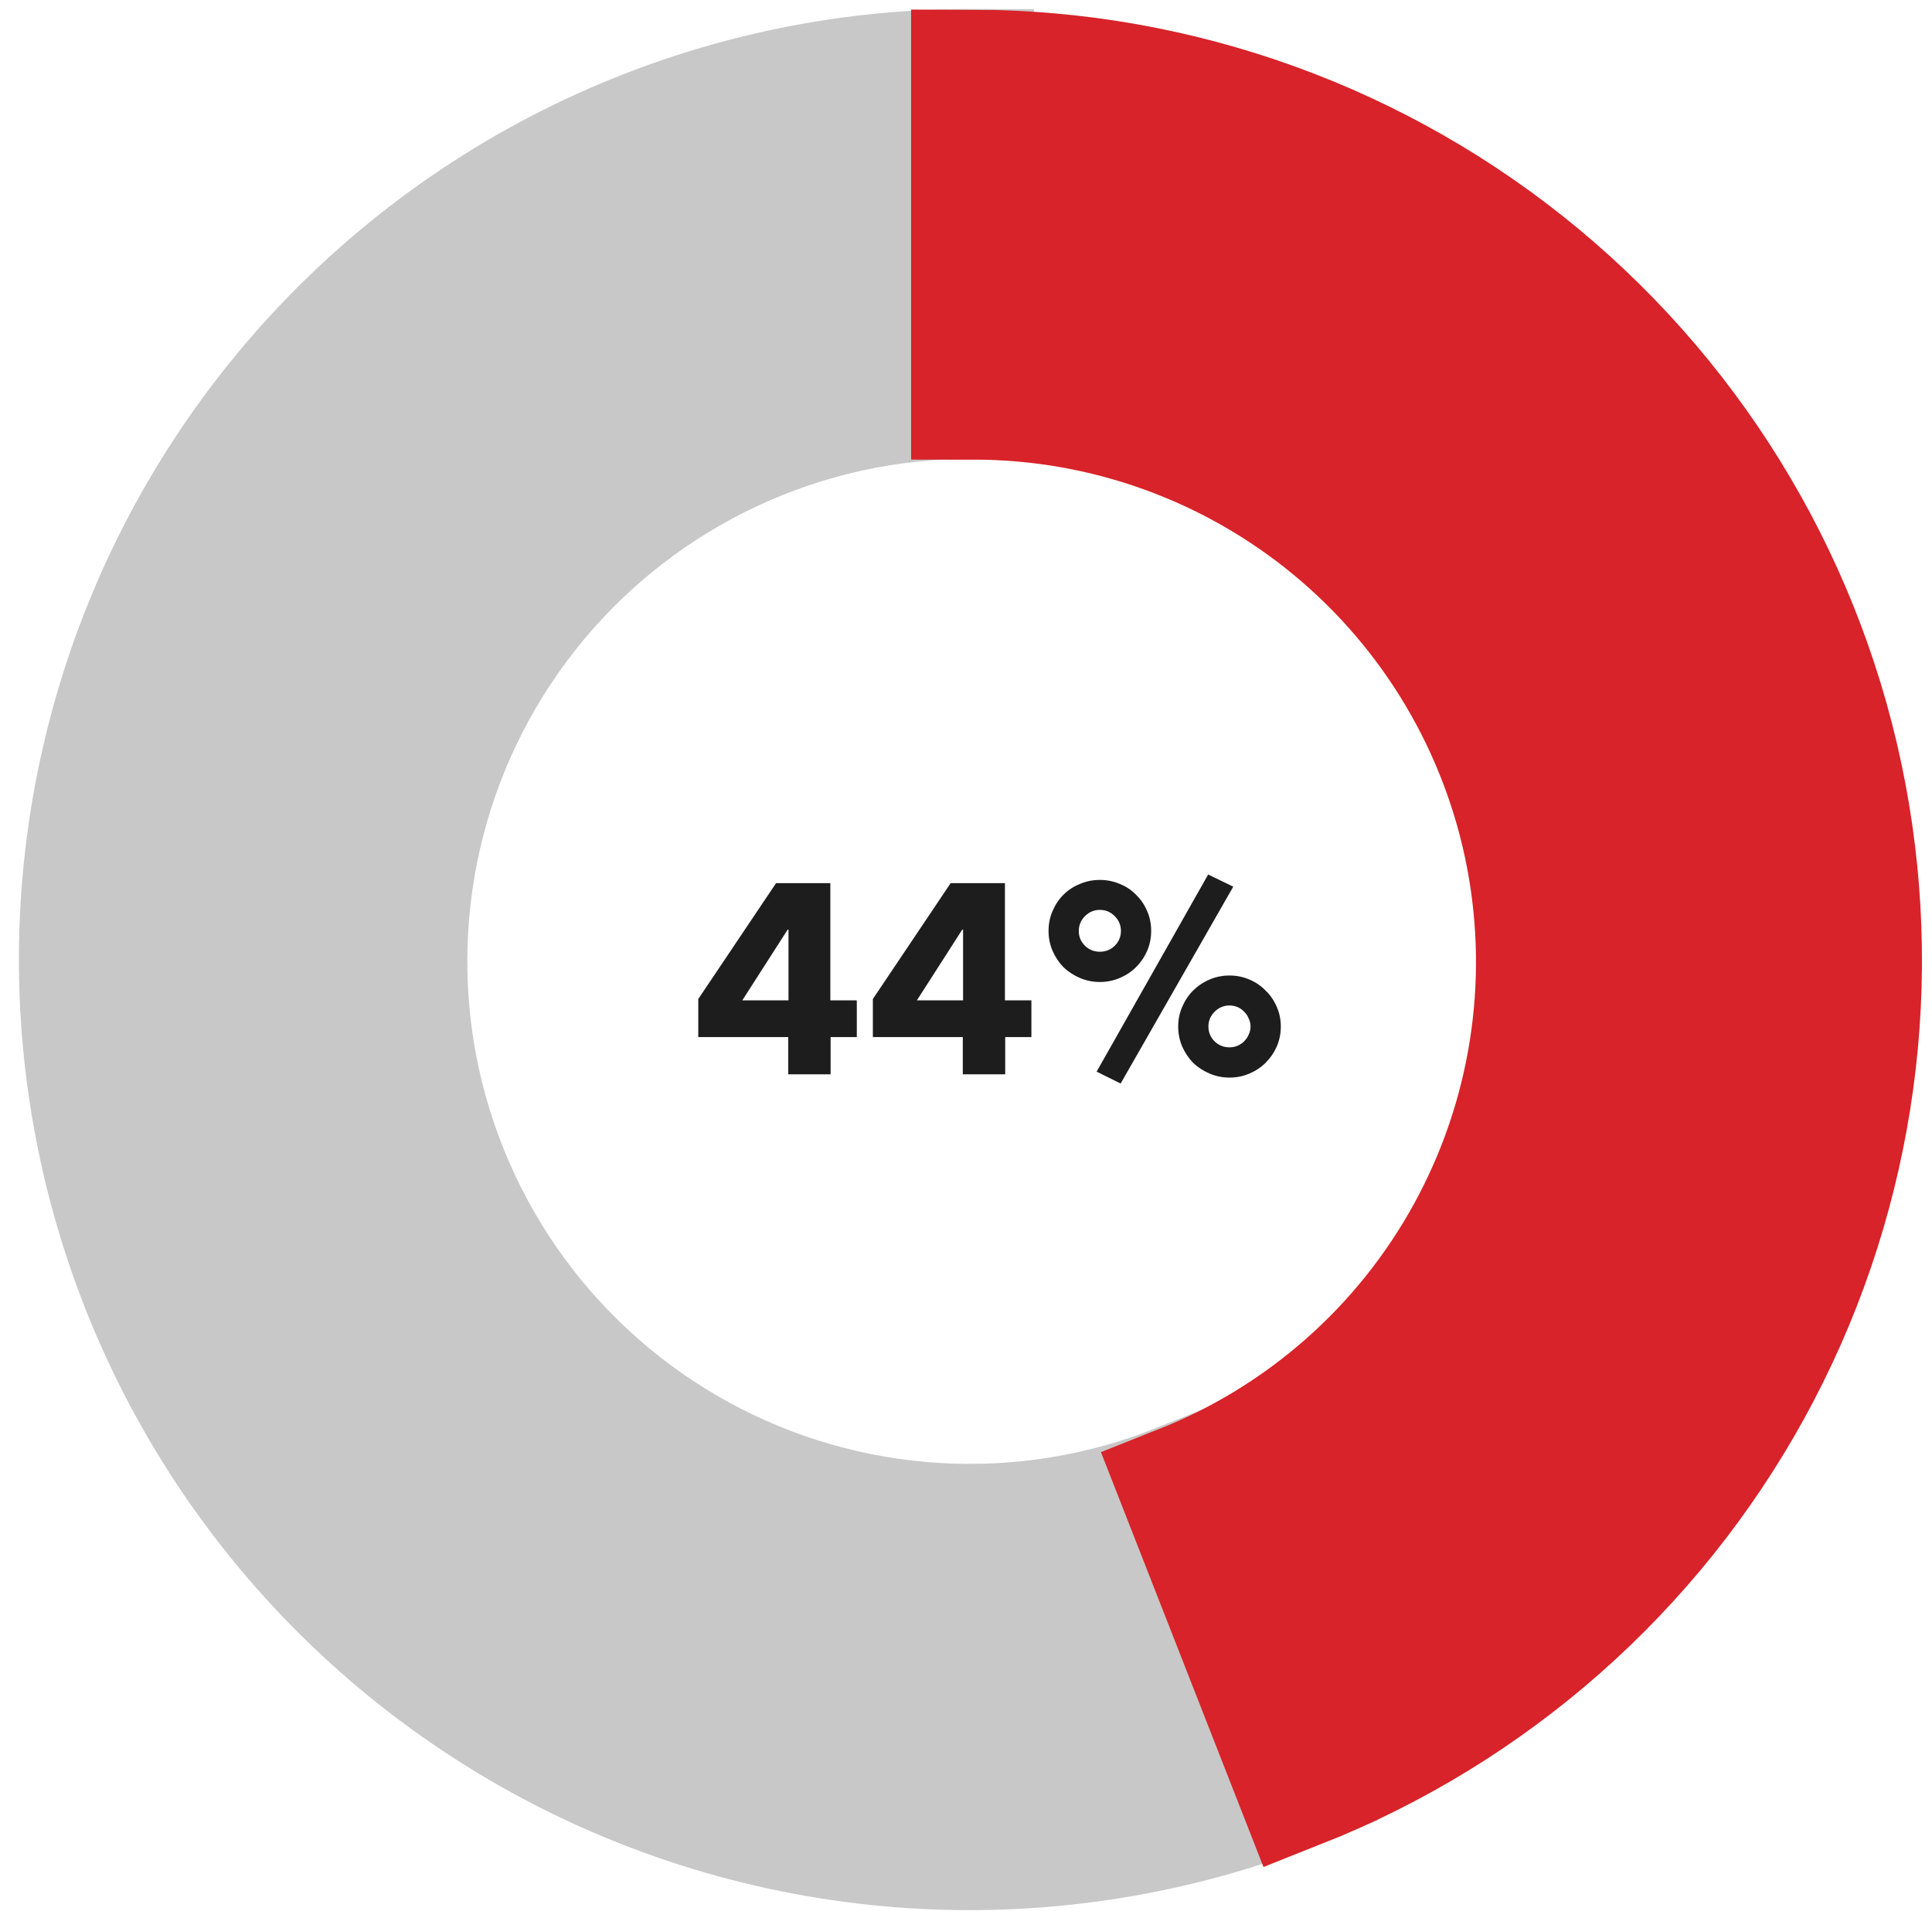 <svg width="93" height="92" viewBox="0 0 93 92" fill="none" xmlns="http://www.w3.org/2000/svg">
<path d="M56.792 71.523C53.069 73.014 49.062 73.662 45.059 73.423C41.055 73.183 37.154 72.06 33.636 70.135C30.117 68.211 27.068 65.531 24.707 62.29C22.346 59.048 20.731 55.324 19.978 51.385C19.225 47.445 19.353 43.388 20.352 39.504C21.352 35.62 23.198 32.005 25.759 28.919C28.32 25.832 31.532 23.351 35.165 21.651C38.797 19.952 42.761 19.077 46.772 19.09V3.433C40.472 3.419 34.248 4.796 28.542 7.466C22.837 10.137 17.792 14.035 13.769 18.882C9.745 23.729 6.842 29.405 5.268 35.505C3.693 41.604 3.485 47.976 4.66 54.165C5.834 60.354 8.361 66.207 12.061 71.306C15.761 76.405 20.541 80.623 26.06 83.659C31.58 86.695 37.702 88.475 43.989 88.87C50.276 89.265 56.572 88.266 62.428 85.945L56.792 71.523Z" fill="#C8C8C8" stroke="#C8C8C8" stroke-width="6" stroke-miterlimit="10"/>
<path d="M62.515 85.979C71.756 82.316 79.431 75.548 84.223 66.839C89.014 58.129 90.621 48.023 88.768 38.257C86.915 28.491 81.717 19.676 74.069 13.327C66.42 6.978 56.799 3.492 46.858 3.468V19.125C53.185 19.125 59.313 21.331 64.188 25.363C69.063 29.395 72.38 35.001 73.567 41.215C74.753 47.429 73.736 53.862 70.69 59.407C67.644 64.952 62.76 69.261 56.879 71.593L62.515 85.979Z" fill="#D72329" stroke="#D72329" stroke-width="6" stroke-miterlimit="10" stroke-linecap="square"/>
<path d="M39.983 49.925V51.719H37.942V49.925H33.613V48.092L37.357 42.515H39.97V48.157H41.244V49.925H39.983ZM37.955 44.751H37.916L35.732 48.157H37.955V44.751ZM48.387 49.925V51.719H46.346V49.925H42.017V48.092L45.761 42.515H48.374V48.157H49.648V49.925H48.387ZM46.359 44.751H46.32L44.136 48.157H46.359V44.751ZM61.654 49.418C61.654 49.756 61.589 50.077 61.459 50.38C61.328 50.675 61.151 50.935 60.925 51.16C60.709 51.377 60.449 51.55 60.145 51.68C59.842 51.81 59.522 51.875 59.184 51.875C58.846 51.875 58.525 51.81 58.221 51.68C57.918 51.55 57.654 51.377 57.428 51.16C57.212 50.935 57.038 50.675 56.908 50.38C56.779 50.077 56.714 49.756 56.714 49.418C56.714 49.08 56.779 48.764 56.908 48.469C57.038 48.166 57.212 47.906 57.428 47.689C57.654 47.464 57.918 47.286 58.221 47.156C58.525 47.026 58.846 46.961 59.184 46.961C59.522 46.961 59.842 47.026 60.145 47.156C60.449 47.286 60.709 47.464 60.925 47.689C61.151 47.906 61.328 48.166 61.459 48.469C61.589 48.764 61.654 49.08 61.654 49.418ZM60.197 49.418C60.197 49.28 60.167 49.15 60.106 49.028C60.054 48.898 59.981 48.79 59.886 48.703C59.799 48.608 59.695 48.534 59.574 48.482C59.452 48.43 59.322 48.404 59.184 48.404C58.906 48.404 58.668 48.504 58.468 48.703C58.269 48.903 58.169 49.141 58.169 49.418C58.169 49.696 58.269 49.934 58.468 50.133C58.668 50.324 58.906 50.419 59.184 50.419C59.322 50.419 59.452 50.393 59.574 50.341C59.695 50.289 59.799 50.22 59.886 50.133C59.981 50.038 60.054 49.93 60.106 49.808C60.167 49.687 60.197 49.557 60.197 49.418ZM55.413 44.816C55.413 45.154 55.349 45.475 55.218 45.778C55.089 46.073 54.911 46.333 54.685 46.558C54.469 46.775 54.209 46.948 53.906 47.078C53.602 47.208 53.282 47.273 52.944 47.273C52.605 47.273 52.285 47.208 51.981 47.078C51.678 46.948 51.414 46.775 51.188 46.558C50.972 46.333 50.798 46.073 50.669 45.778C50.538 45.475 50.474 45.154 50.474 44.816C50.474 44.47 50.538 44.149 50.669 43.854C50.798 43.551 50.972 43.291 51.188 43.074C51.414 42.849 51.678 42.676 51.981 42.554C52.285 42.424 52.605 42.359 52.944 42.359C53.282 42.359 53.602 42.424 53.906 42.554C54.209 42.676 54.469 42.849 54.685 43.074C54.911 43.291 55.089 43.551 55.218 43.854C55.349 44.149 55.413 44.47 55.413 44.816ZM53.958 44.816C53.958 44.539 53.858 44.301 53.658 44.101C53.459 43.902 53.221 43.802 52.944 43.802C52.666 43.802 52.428 43.902 52.228 44.101C52.029 44.301 51.929 44.539 51.929 44.816C51.929 45.094 52.029 45.332 52.228 45.531C52.428 45.722 52.666 45.817 52.944 45.817C53.221 45.817 53.459 45.722 53.658 45.531C53.858 45.332 53.958 45.094 53.958 44.816ZM53.944 52.161L52.788 51.589L58.157 42.099L59.365 42.684L53.944 52.161Z" fill="#1D1D1D"/>
</svg>
